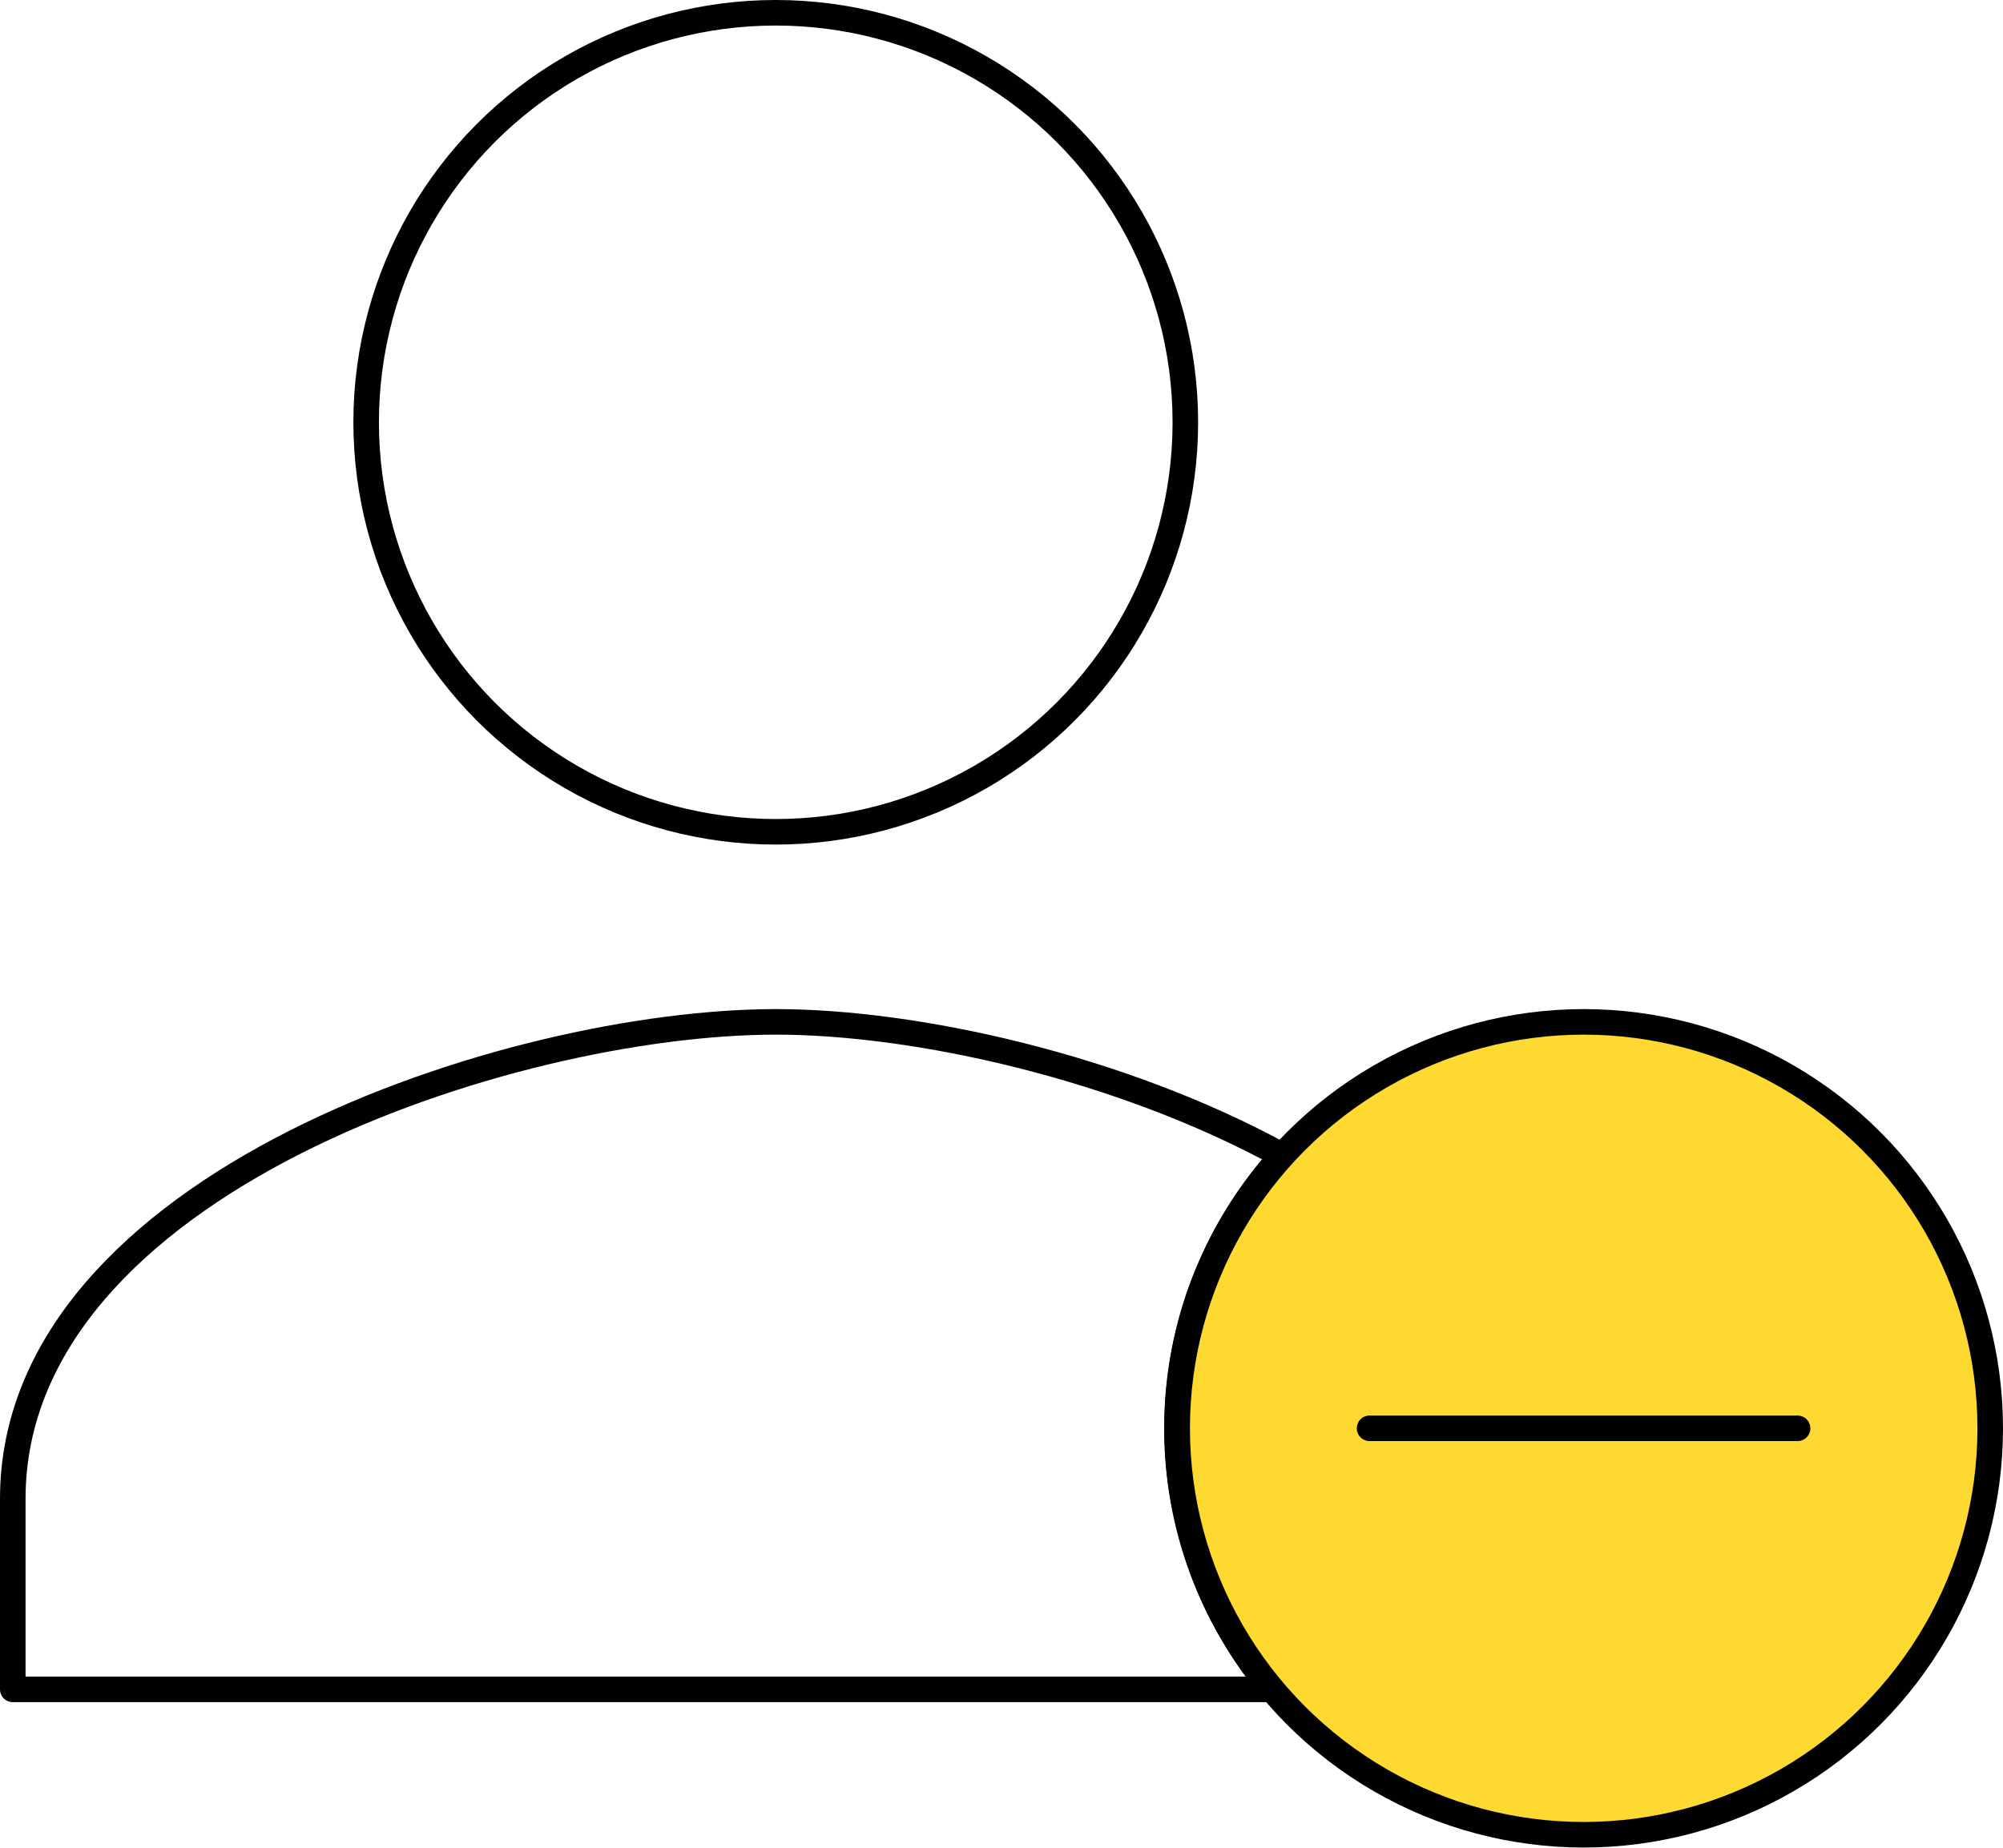 <?xml version="1.0" encoding="utf-8"?>
<!-- Generator: Adobe Illustrator 25.2.0, SVG Export Plug-In . SVG Version: 6.00 Build 0)  -->
<svg version="1.1" id="Layer_1" xmlns="http://www.w3.org/2000/svg" xmlns:xlink="http://www.w3.org/1999/xlink" x="0px" y="0px"
	 width="78.39px" height="72.33px" viewBox="0 0 78.39 72.33" style="enable-background:new 0 0 78.39 72.33;" xml:space="preserve"
	>
<style type="text/css">
	.st0{fill:none;stroke:#010101;stroke-linecap:round;stroke-linejoin:round;stroke-miterlimit:10;}
	.st1{fill:#FDD931;stroke:#010101;stroke-linecap:round;stroke-linejoin:round;stroke-miterlimit:10;}
</style>
<g>
	<g>
		<path class="st0" d="M46.06,55.91c0,3.89,1.4,7.45,3.72,10.22H0.5v-7.46C0.5,46.34,19.99,40,30.37,40
			c5.47,0,13.47,1.76,19.82,5.24C47.62,48.06,46.06,51.81,46.06,55.91z"/>
		<circle class="st0" cx="30.36" cy="16.53" r="16.03"/>
	</g>
	<circle class="st1" cx="61.98" cy="55.91" r="15.91"/>
	<line class="st0" x1="53.6" y1="55.91" x2="70.35" y2="55.91"/>
</g>
</svg>
